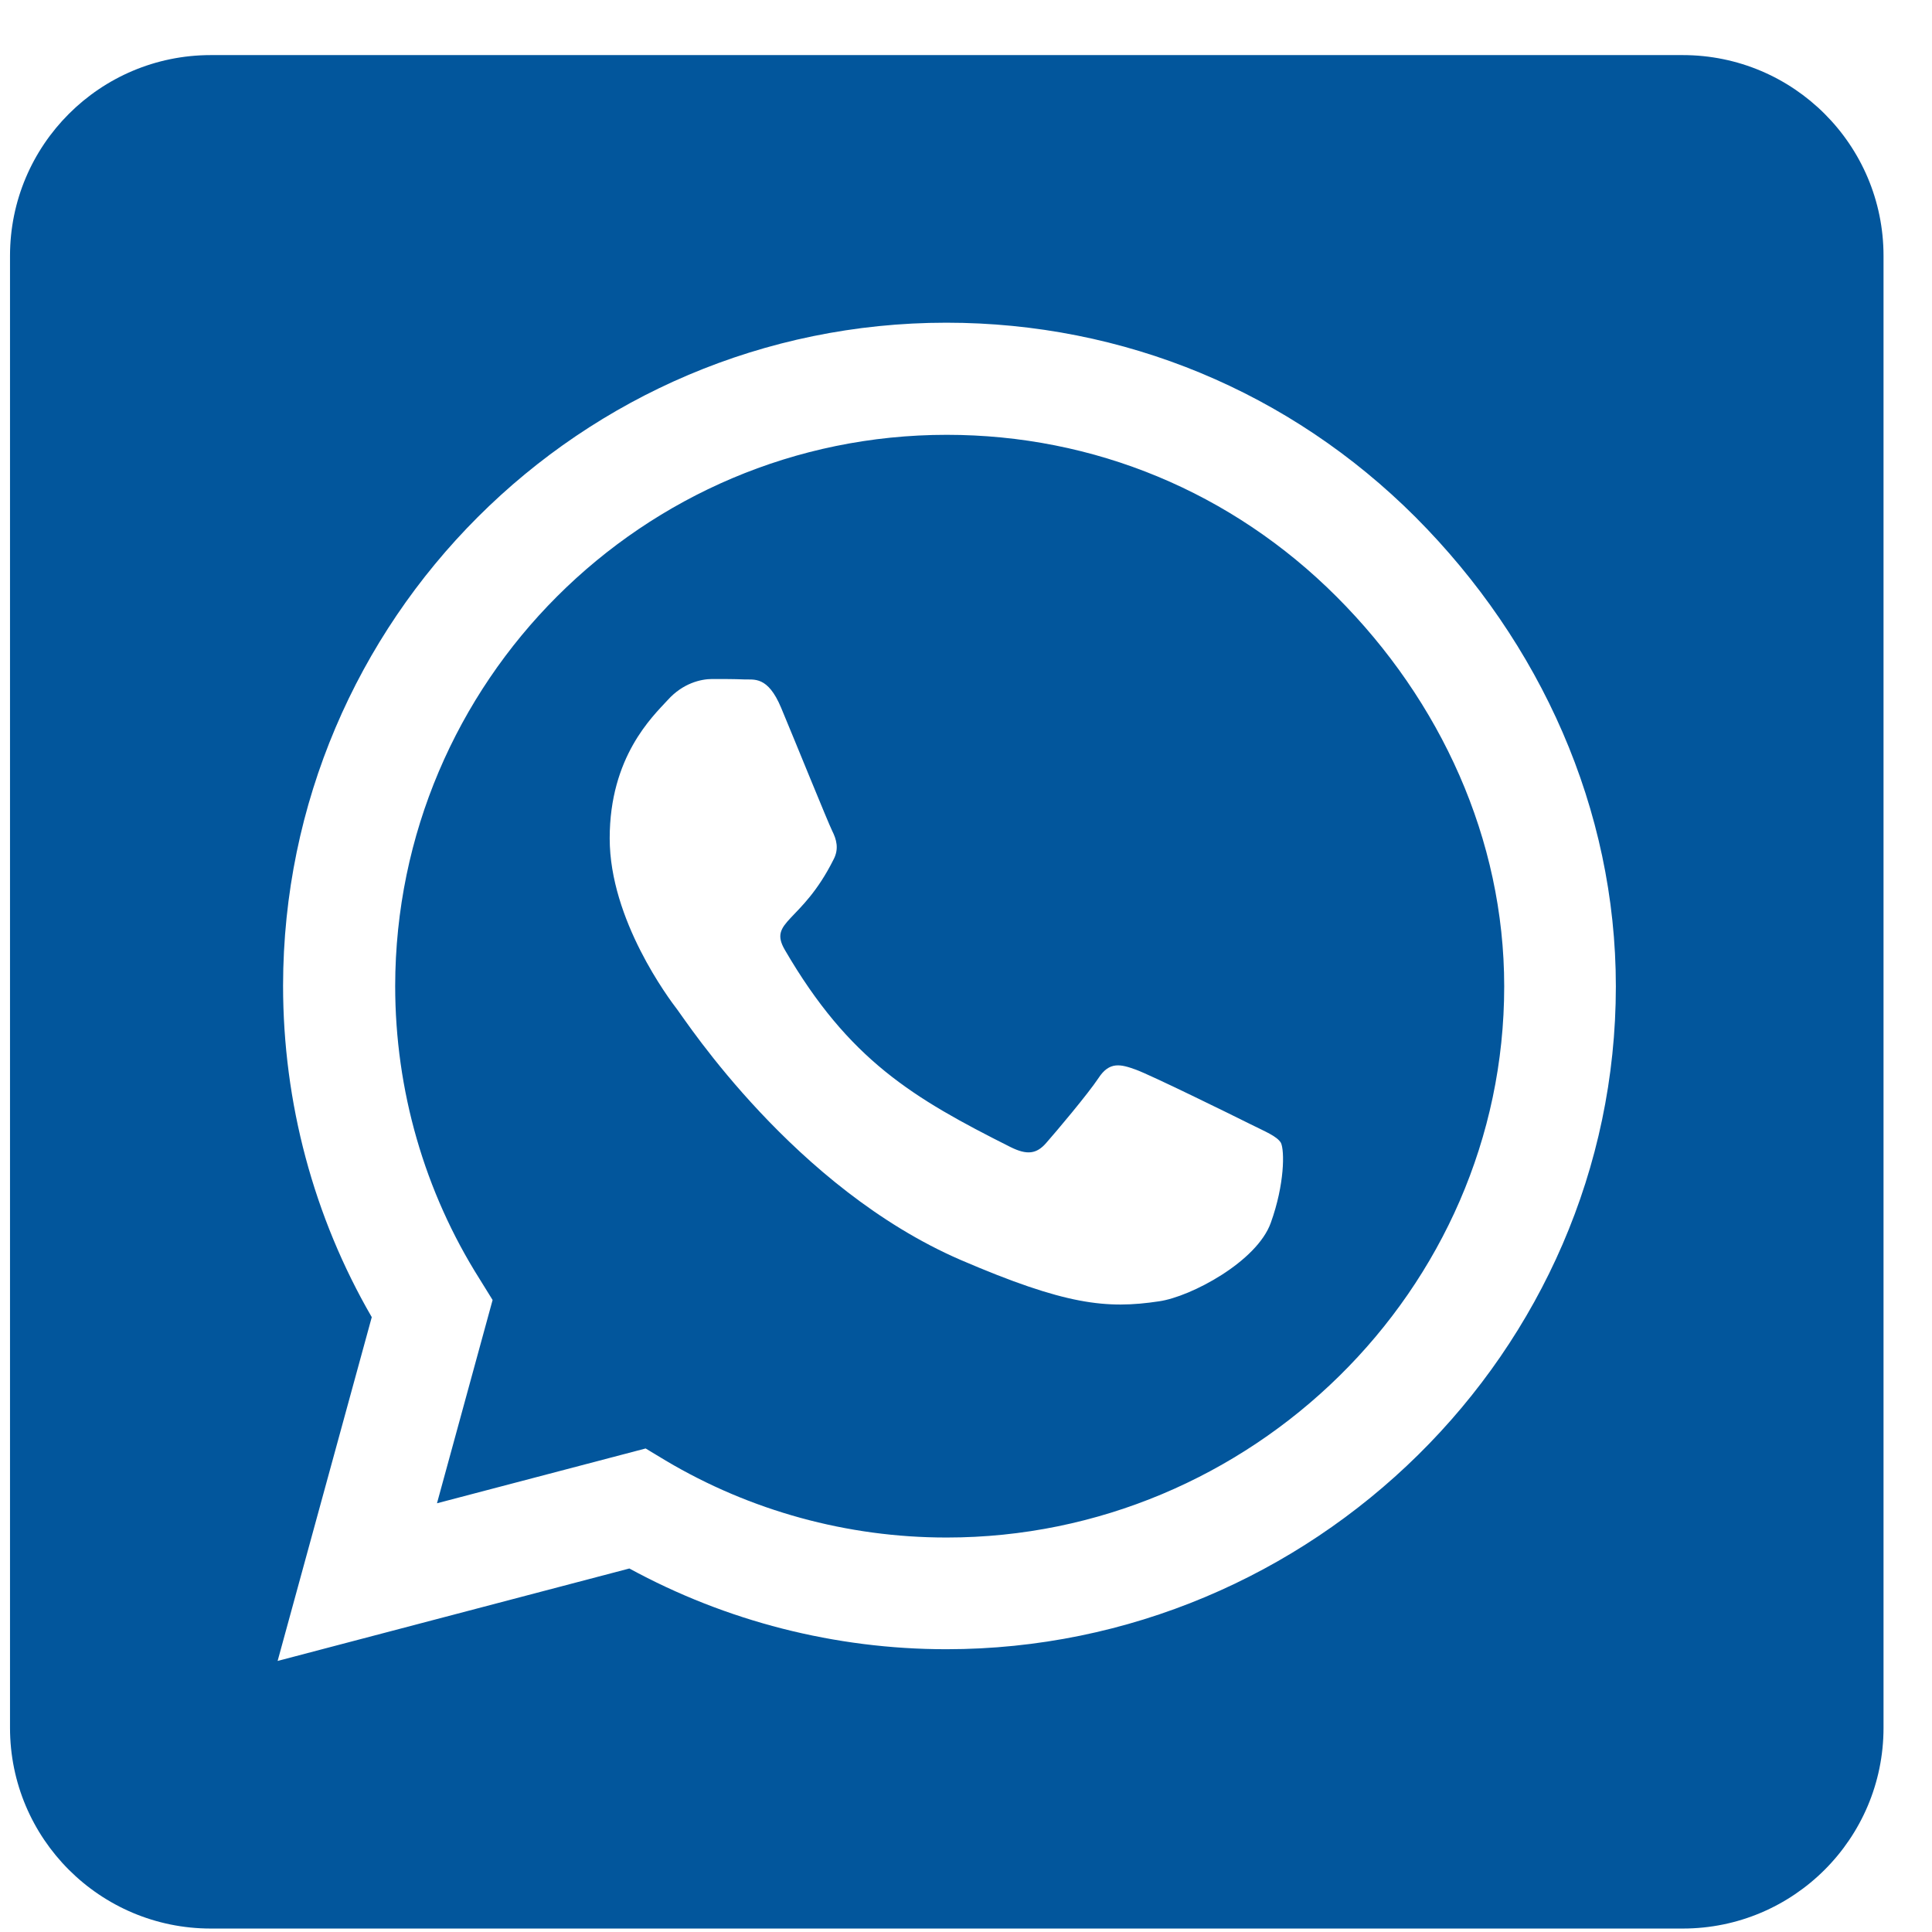 <svg width="33" height="33" viewBox="0 0 33 33" fill="none" xmlns="http://www.w3.org/2000/svg">
<path d="M16.172 7.427C10.978 7.427 6.757 11.648 6.75 16.841C6.75 18.62 7.25 20.355 8.193 21.848L8.414 22.205L7.464 25.677L11.028 24.741L11.371 24.948C12.814 25.805 14.471 26.262 16.164 26.262H16.172C21.357 26.262 25.693 22.041 25.693 16.848C25.693 14.334 24.608 11.97 22.829 10.191C21.043 8.405 18.686 7.427 16.172 7.427ZM21.707 20.884C21.472 21.548 20.343 22.148 19.8 22.227C18.9 22.363 18.2 22.291 16.407 21.52C13.571 20.291 11.714 17.434 11.571 17.248C11.428 17.062 10.414 15.713 10.414 14.32C10.414 12.927 11.143 12.241 11.407 11.955C11.664 11.67 11.971 11.598 12.164 11.598C12.35 11.598 12.543 11.598 12.707 11.605C12.879 11.613 13.114 11.541 13.343 12.091C13.579 12.655 14.143 14.048 14.214 14.191C14.286 14.334 14.336 14.498 14.236 14.684C13.693 15.77 13.114 15.727 13.407 16.227C14.5 18.105 15.593 18.755 17.257 19.591C17.543 19.734 17.707 19.712 17.872 19.52C18.036 19.334 18.579 18.691 18.764 18.413C18.95 18.127 19.143 18.177 19.4 18.27C19.657 18.363 21.05 19.048 21.336 19.191C21.622 19.334 21.807 19.405 21.879 19.52C21.943 19.655 21.943 20.227 21.707 20.884ZM28.743 0.941H3.6C1.707 0.941 0.171 2.477 0.171 4.37V29.512C0.171 31.405 1.707 32.941 3.6 32.941H28.743C30.636 32.941 32.172 31.405 32.172 29.512V4.37C32.172 2.477 30.636 0.941 28.743 0.941ZM16.164 28.17C14.264 28.17 12.4 27.691 10.75 26.791L4.742 28.37L6.35 22.498C5.357 20.784 4.835 18.834 4.835 16.834C4.842 10.591 9.921 5.512 16.164 5.512C19.193 5.512 22.036 6.691 24.179 8.834C26.315 10.977 27.6 13.82 27.6 16.848C27.6 23.091 22.407 28.17 16.164 28.17Z" fill="#02569C"/>
</svg>
